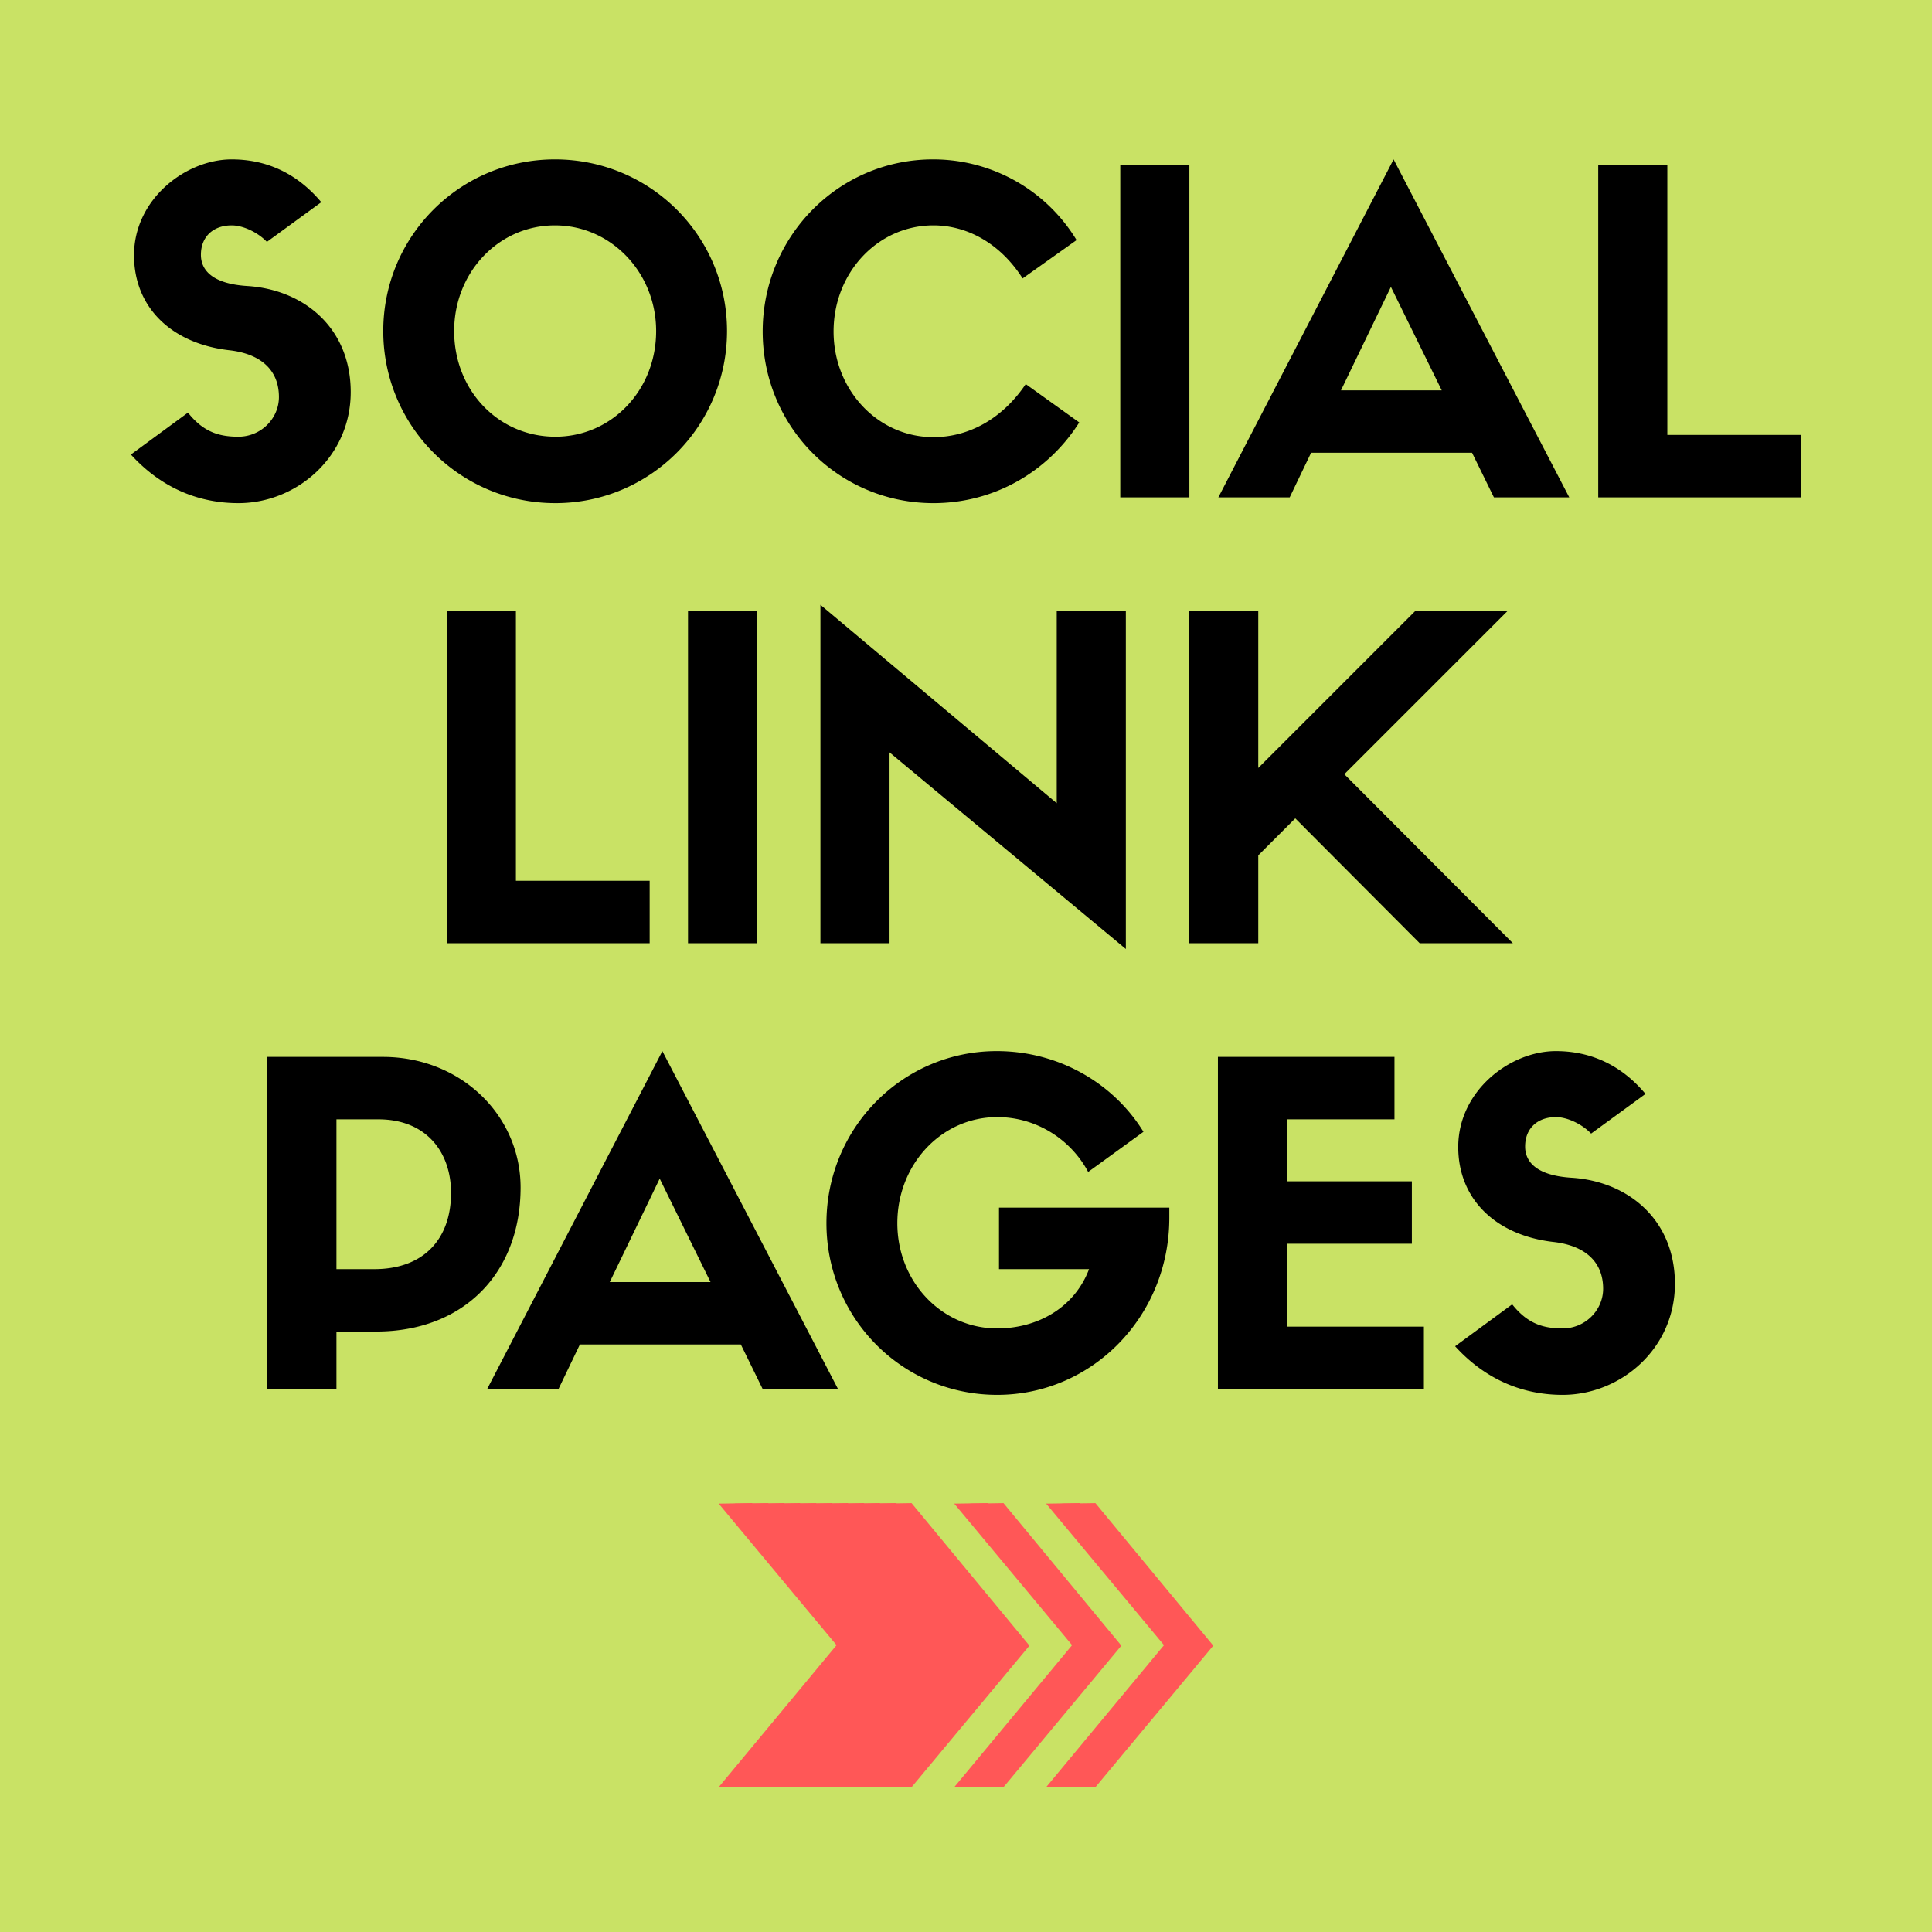 <svg viewBox="0 0 500 500" xmlns="http://www.w3.org/2000/svg" fill-rule="evenodd" clip-rule="evenodd" stroke-linejoin="round" stroke-miterlimit="2"><path fill="#c9e265" d="M0 0h500v500H0z"/><path d="M225.121 425.89l-30.5 36.625h-8.625l30.5-36.75-30.5-36.625 8.625-.125 30.5 36.875z" fill="#ff5757" fill-rule="nonzero"/><path d="M229.251 425.89l-30.5 36.625h-8.625l30.5-36.75-30.5-36.625 8.625-.125 30.5 36.875z" fill="#ff5757" fill-rule="nonzero"/><path d="M233.38 425.89l-30.5 36.625h-8.625l30.5-36.75-30.5-36.625 8.625-.125 30.5 36.875z" fill="#ff5757" fill-rule="nonzero"/><path d="M237.51 425.89l-30.5 36.625h-8.625l30.5-36.75-30.5-36.625 8.625-.125 30.5 36.875z" fill="#ff5757" fill-rule="nonzero"/><path d="M241.64 425.89l-30.5 36.625h-8.625l30.5-36.75-30.5-36.625 8.625-.125 30.5 36.875z" fill="#ff5757" fill-rule="nonzero"/><path d="M245.77 425.89l-30.5 36.625h-8.625l30.5-36.75-30.5-36.625 8.625-.125 30.5 36.875z" fill="#ff5757" fill-rule="nonzero"/><path d="M249.9 425.89l-30.5 36.625h-8.625l30.5-36.75-30.5-36.625 8.625-.125 30.5 36.875z" fill="#ff5757" fill-rule="nonzero"/><path d="M254.03 425.89l-30.5 36.625h-8.625l30.5-36.75-30.5-36.625 8.625-.125 30.5 36.875z" fill="#ff5757" fill-rule="nonzero"/><path d="M258.16 425.89l-30.5 36.625h-8.625l30.5-36.75-30.5-36.625 8.625-.125 30.5 36.875z" fill="#ff5757" fill-rule="nonzero"/><path d="M262.29 425.89l-30.5 36.625h-8.625l30.5-36.75-30.5-36.625 8.625-.125 30.5 36.875z" fill="#ff5757" fill-rule="nonzero"/><path d="M266.42 425.89l-30.5 36.625h-8.625l30.5-36.75-30.5-36.625 8.625-.125 30.5 36.875z" fill="#ff5757" fill-rule="nonzero"/><path d="M286.08 425.89l-30.5 36.625h-8.626l30.5-36.75-30.5-36.625 8.625-.125 30.5 36.875z" fill="#ff5757" fill-rule="nonzero"/><path d="M290.21 425.89l-30.5 36.625h-8.626l30.5-36.75-30.5-36.625 8.625-.125 30.5 36.875z" fill="#ff5757" fill-rule="nonzero"/><path d="M309.87 425.89l-30.5 36.625h-8.626l30.5-36.75-30.5-36.625 8.625-.125 30.5 36.875z" fill="#ff5757" fill-rule="nonzero"/><path d="M314 425.89l-30.5 36.625h-8.626l30.5-36.75-30.5-36.625 8.625-.125L314 425.89z" fill="#ff5757" fill-rule="nonzero"/><g><path d="M59.264 90.635c8.308.924 12.923 5.193 12.923 12.116 0 5.539-4.615 10.27-10.5 10.27-5.077 0-9.116-1.27-13.04-6.231l-14.769 10.846c8.193 9 18 12.578 27.809 12.578 15.116 0 29.078-12 29.078-28.732 0-16.616-12.116-26.54-26.77-27.462-9.116-.577-12-4.154-12-8.078 0-4.73 3.23-7.615 7.96-7.615 3.001 0 6.809 1.846 9.117 4.27l14.077-10.27c-6.577-7.847-14.654-11.078-23.193-11.078-11.885 0-25.27 10.27-25.27 24.809 0 13.5 9.692 22.847 24.578 24.577zM143.728 130.214c24.577 0 44.424-19.963 44.424-44.54 0-24.578-19.847-44.425-44.54-44.425-24.577 0-44.424 19.847-44.424 44.425 0 24.577 19.847 44.54 44.54 44.54zm-.116-71.887c14.54 0 26.194 12.23 26.194 27.347 0 15.346-11.54 27.347-26.078 27.347-14.77 0-26.193-12-26.193-27.347 0-15.116 11.423-27.347 26.077-27.347zM265.462 99.405c-6.23 9.231-15 13.731-23.885 13.731-14.424 0-25.847-12.231-25.847-27.347 0-15.231 11.423-27.462 25.847-27.462 8.539 0 17.193 4.5 23.078 13.73l13.962-9.922a43.372 43.372 0 00-37.155-20.886c-24.463 0-44.079 19.962-44.079 44.54s19.616 44.425 44.194 44.425c15.924 0 29.77-8.308 37.732-20.886l-13.847-9.923zM289.925 42.75h17.885v85.964h-17.885zM386.62 128.714h19.5l-45.462-87.465-45.348 87.465h18.462l5.539-11.54h41.655l5.654 11.54zM359.965 74.25l13.155 26.77h-26.078l12.923-26.77zM413.62 42.75v85.964h52.503v-16.155h-34.617V42.75h-17.885zM115.63 158.138v85.964h52.502v-16.154h-34.616v-69.81H115.63zM178.057 158.138h17.885v85.964h-17.885zM273.483 207.87l-61.156-51.347v87.58h17.885v-49.387l61.156 50.886v-87.464h-17.885v49.732zM325.638 158.138h-17.885v85.964h17.885v-22.731l9.577-9.577 32.194 32.308h24.116l-43.617-43.732 42.232-42.232h-23.885l-40.617 40.617v-40.617zM87.072 359.49v-14.885h10.27c22.731 0 37.385-15.23 37.385-37.27 0-18.693-15.462-33.809-35.654-33.809H69.187v85.965h17.885zm0-31.039v-38.77H97.92c12.462 0 18.808 8.538 18.808 19.039 0 12-7.154 19.731-19.847 19.731h-9.808zM197.383 359.49h19.5l-45.462-87.464-45.348 87.465h18.462l5.54-11.54h41.654l5.654 11.54zm-26.654-54.463l13.154 26.77h-26.078l12.924-26.77zM302.617 312.528H258.54v15.923h23.308c-3.807 10.039-13.385 15.347-23.77 15.347-14.423 0-25.846-12.116-25.846-27.232 0-15.231 11.423-27.462 25.847-27.462 10.154 0 19.039 5.77 23.539 14.192l14.308-10.384c-7.731-12.578-21.924-20.886-37.963-20.886-24.462 0-44.078 19.962-44.078 44.54s19.616 44.425 44.194 44.425c24.693 0 44.54-20.424 44.54-45.81v-2.653zM368.504 359.49v-16.154H333.08v-21.462h32.309V305.72h-32.31v-16.04h27.81v-16.154h-45.694v85.965h53.31zM401.967 321.412c8.308.924 12.923 5.193 12.923 12.116 0 5.539-4.615 10.27-10.5 10.27-5.077 0-9.116-1.27-13.04-6.231l-14.769 10.846c8.193 9 18 12.578 27.809 12.578 15.116 0 29.078-12 29.078-28.732 0-16.616-12.116-26.54-26.77-27.462-9.116-.577-12-4.154-12-8.078 0-4.73 3.23-7.615 7.961-7.615 3 0 6.808 1.846 9.116 4.27l14.077-10.27c-6.577-7.847-14.654-11.078-23.193-11.078-11.885 0-25.27 10.27-25.27 24.809 0 13.5 9.693 22.847 24.578 24.577z" fill-rule="nonzero"/></g></svg>